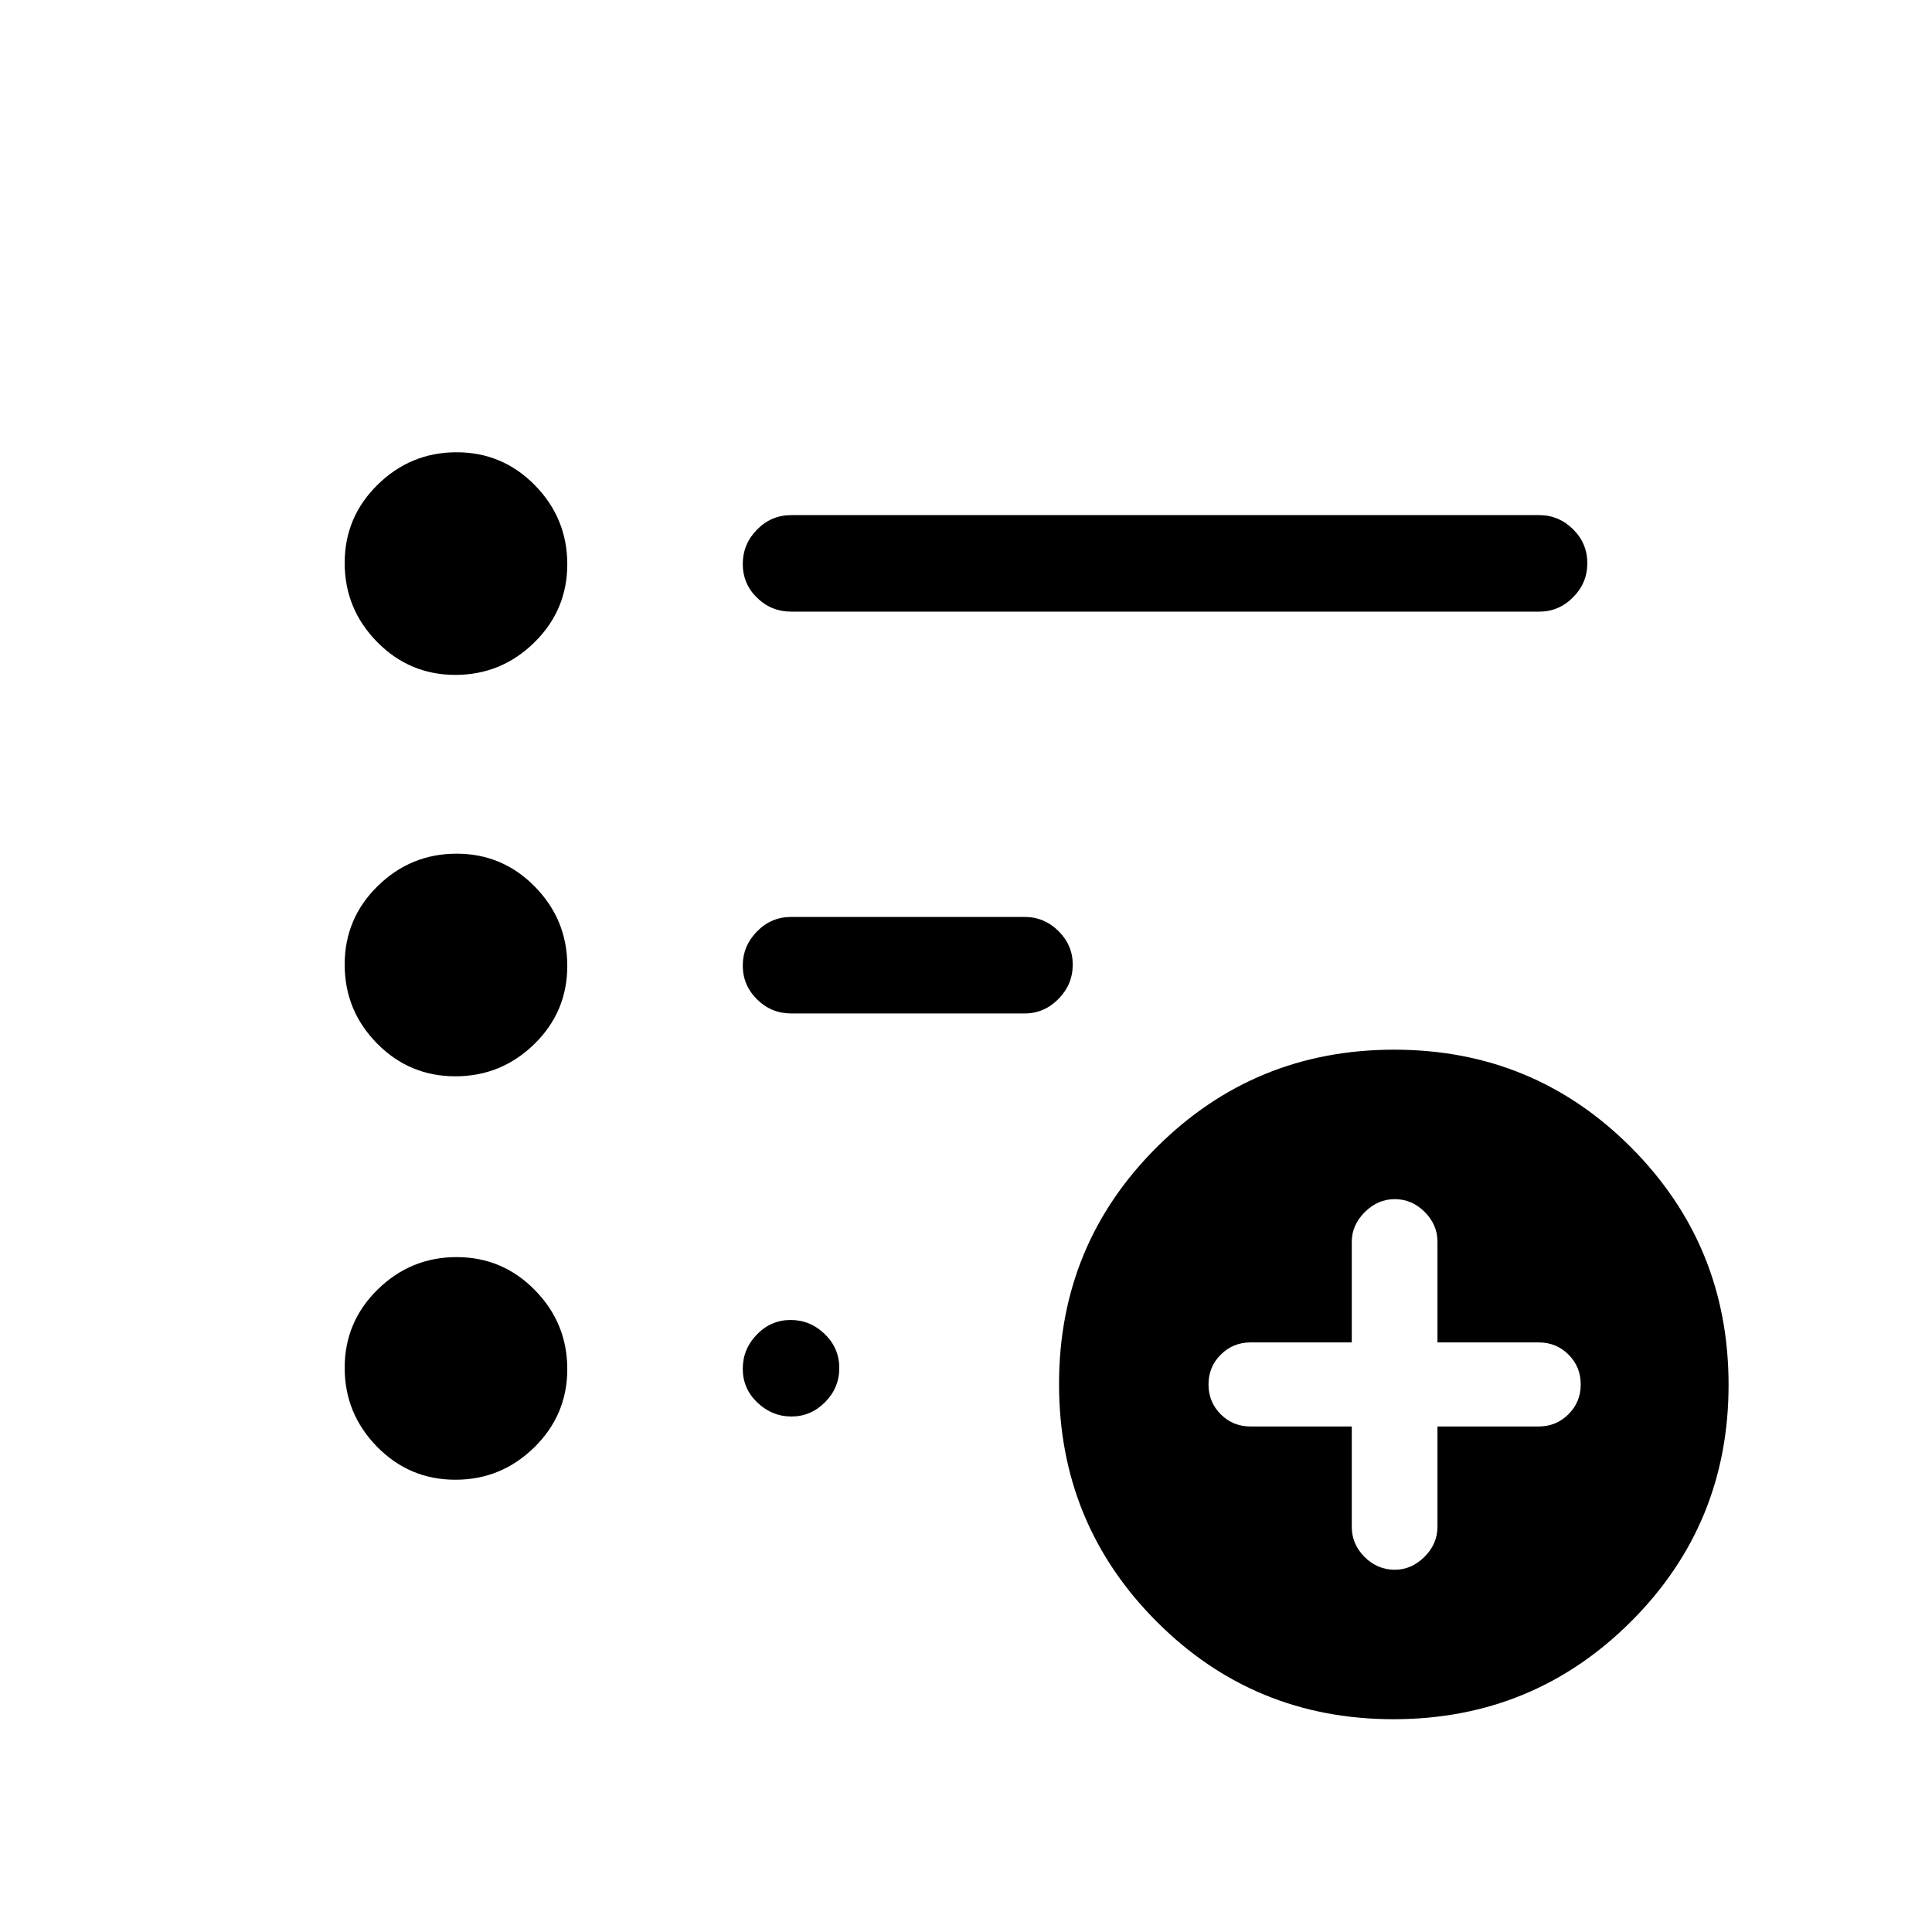 <svg xmlns="http://www.w3.org/2000/svg" height="20" viewBox="0 -960 960 960" width="20"><path d="M693.08-180q8.28 0 14.74-6.42 6.45-6.41 6.45-14.96v-49.81h50.31q8.67 0 14.78-6.07 6.1-6.06 6.1-14.82 0-8.75-6.06-14.82-6.07-6.06-14.82-6.06h-50.31v-50.05q0-8.44-6.36-14.79t-14.83-6.35q-8.48 0-14.93 6.45-6.46 6.45-6.46 14.74v50h-50.31q-8.67 0-14.78 6.06-6.1 6.07-6.1 14.82 0 8.76 6.07 14.82 6.06 6.07 14.81 6.07h50.31v49.85q0 8.63 6.36 14.99 6.36 6.35 15.03 6.35Zm-.67 74.27q-69.33 0-117.76-48.6-48.42-48.59-48.42-117.92T574.83-390q48.59-48.42 117.92-48.42t117.75 48.59q48.42 48.6 48.42 117.93 0 69.32-48.59 117.75-48.6 48.42-117.92 48.42ZM393.15-656.08q-9.93 0-17-6.92-7.07-6.91-7.07-16.76 0-9.86 7.07-17.07 7.07-7.21 17-7.21h371.7q9.71 0 16.79 7.02 7.09 7.01 7.09 16.86t-7.09 16.97q-7.08 7.11-16.79 7.11h-371.7ZM226.26-224.73q-22.82 0-38.91-16.4-16.08-16.41-16.08-39.23 0-22.82 16.4-38.9 16.41-16.09 39.23-16.09 22.82 0 38.9 16.41 16.08 16.4 16.08 39.22t-16.4 38.9q-16.4 16.09-39.22 16.09Zm0-200.46q-22.82 0-38.91-16.32-16.08-16.31-16.08-39.22t16.4-38.99q16.41-16.09 39.23-16.09 22.82 0 38.9 16.41 16.08 16.4 16.08 39.31 0 22.91-16.4 38.9-16.4 16-39.22 16Zm0-199.46q-22.82 0-38.91-16.41-16.08-16.4-16.08-39.22t16.4-38.9q16.41-16.09 39.23-16.09 22.82 0 38.9 16.4 16.08 16.41 16.08 39.23 0 22.82-16.4 38.9-16.4 16.09-39.22 16.09Zm166.89 168.23q-9.93 0-17-7.02-7.07-7.01-7.07-16.77 0-9.75 7.07-16.96 7.07-7.21 17-7.21h116.01q9.71 0 16.8 7.02 7.08 7.03 7.08 16.66 0 9.85-7.08 17.06-7.09 7.22-16.8 7.22H393.15Zm.11 200.27q-9.68 0-16.93-6.92t-7.25-16.77q0-9.85 7.01-17.06 7.02-7.21 16.77-7.21 9.76 0 16.97 7.01 7.21 7.01 7.21 16.86 0 9.86-7.06 16.97-7.05 7.12-16.72 7.12Z"/></svg>